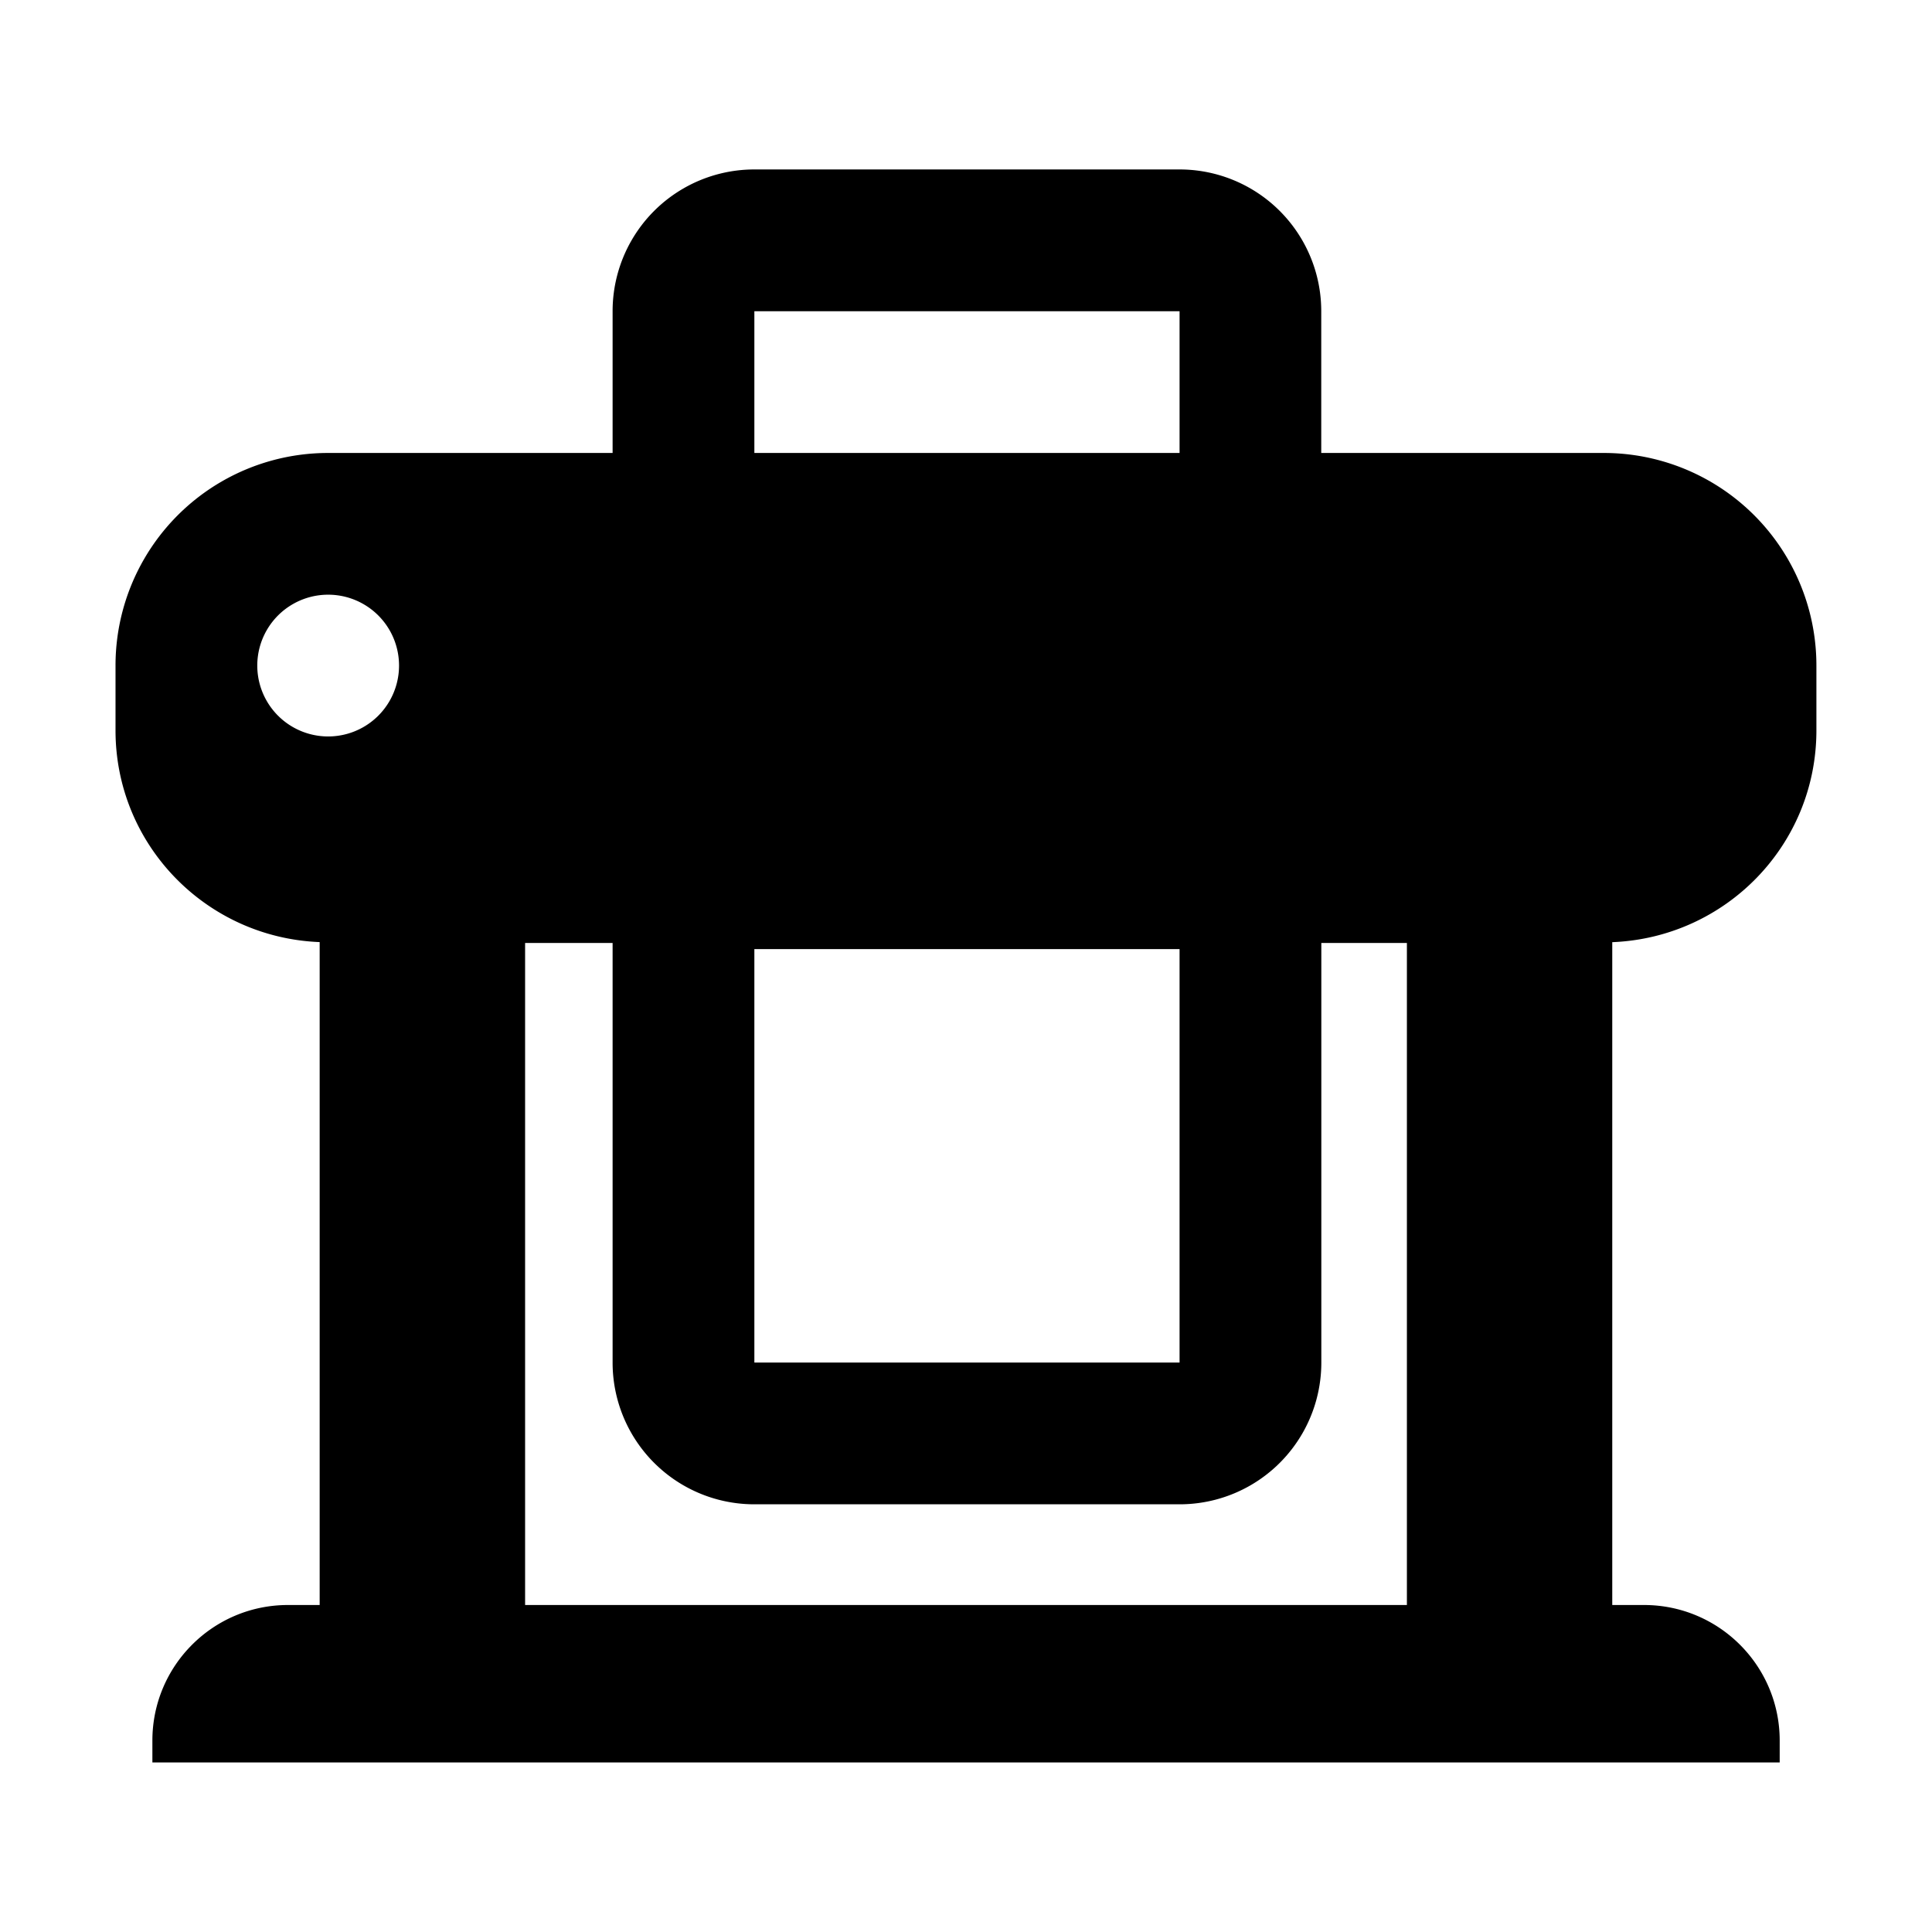 <svg xmlns="http://www.w3.org/2000/svg" width="24" height="24" fill="#000"><path d="M22.564 9.073v-.805a2.64 2.64 0 0 0-2.641-2.641h-3.51V3.866a1.76 1.76 0 0 0-1.761-1.761H9.371A1.76 1.76 0 0 0 7.61 3.866v1.761H4.076a2.64 2.64 0 0 0-2.641 2.641v.805c0 1.423 1.127 2.575 2.536 2.63v8.235h-.394c-.93 0-1.684.754-1.684 1.684v.272h20.215v-.272c0-.93-.755-1.684-1.685-1.684h-.395v-8.234c1.41-.056 2.536-1.207 2.536-2.631zM9.371 3.866h5.282v1.761H9.371V3.866zm0 7.924h5.282v5.136H9.371V11.79zM3.196 8.268a.88.88 0 1 1 1.761 0 .88.88 0 1 1-1.761 0zm3.327 11.67v-8.224H7.61v5.211a1.76 1.76 0 0 0 1.761 1.762h5.282a1.76 1.76 0 0 0 1.761-1.762v-5.211h1.063v8.224H6.523z"/></svg>